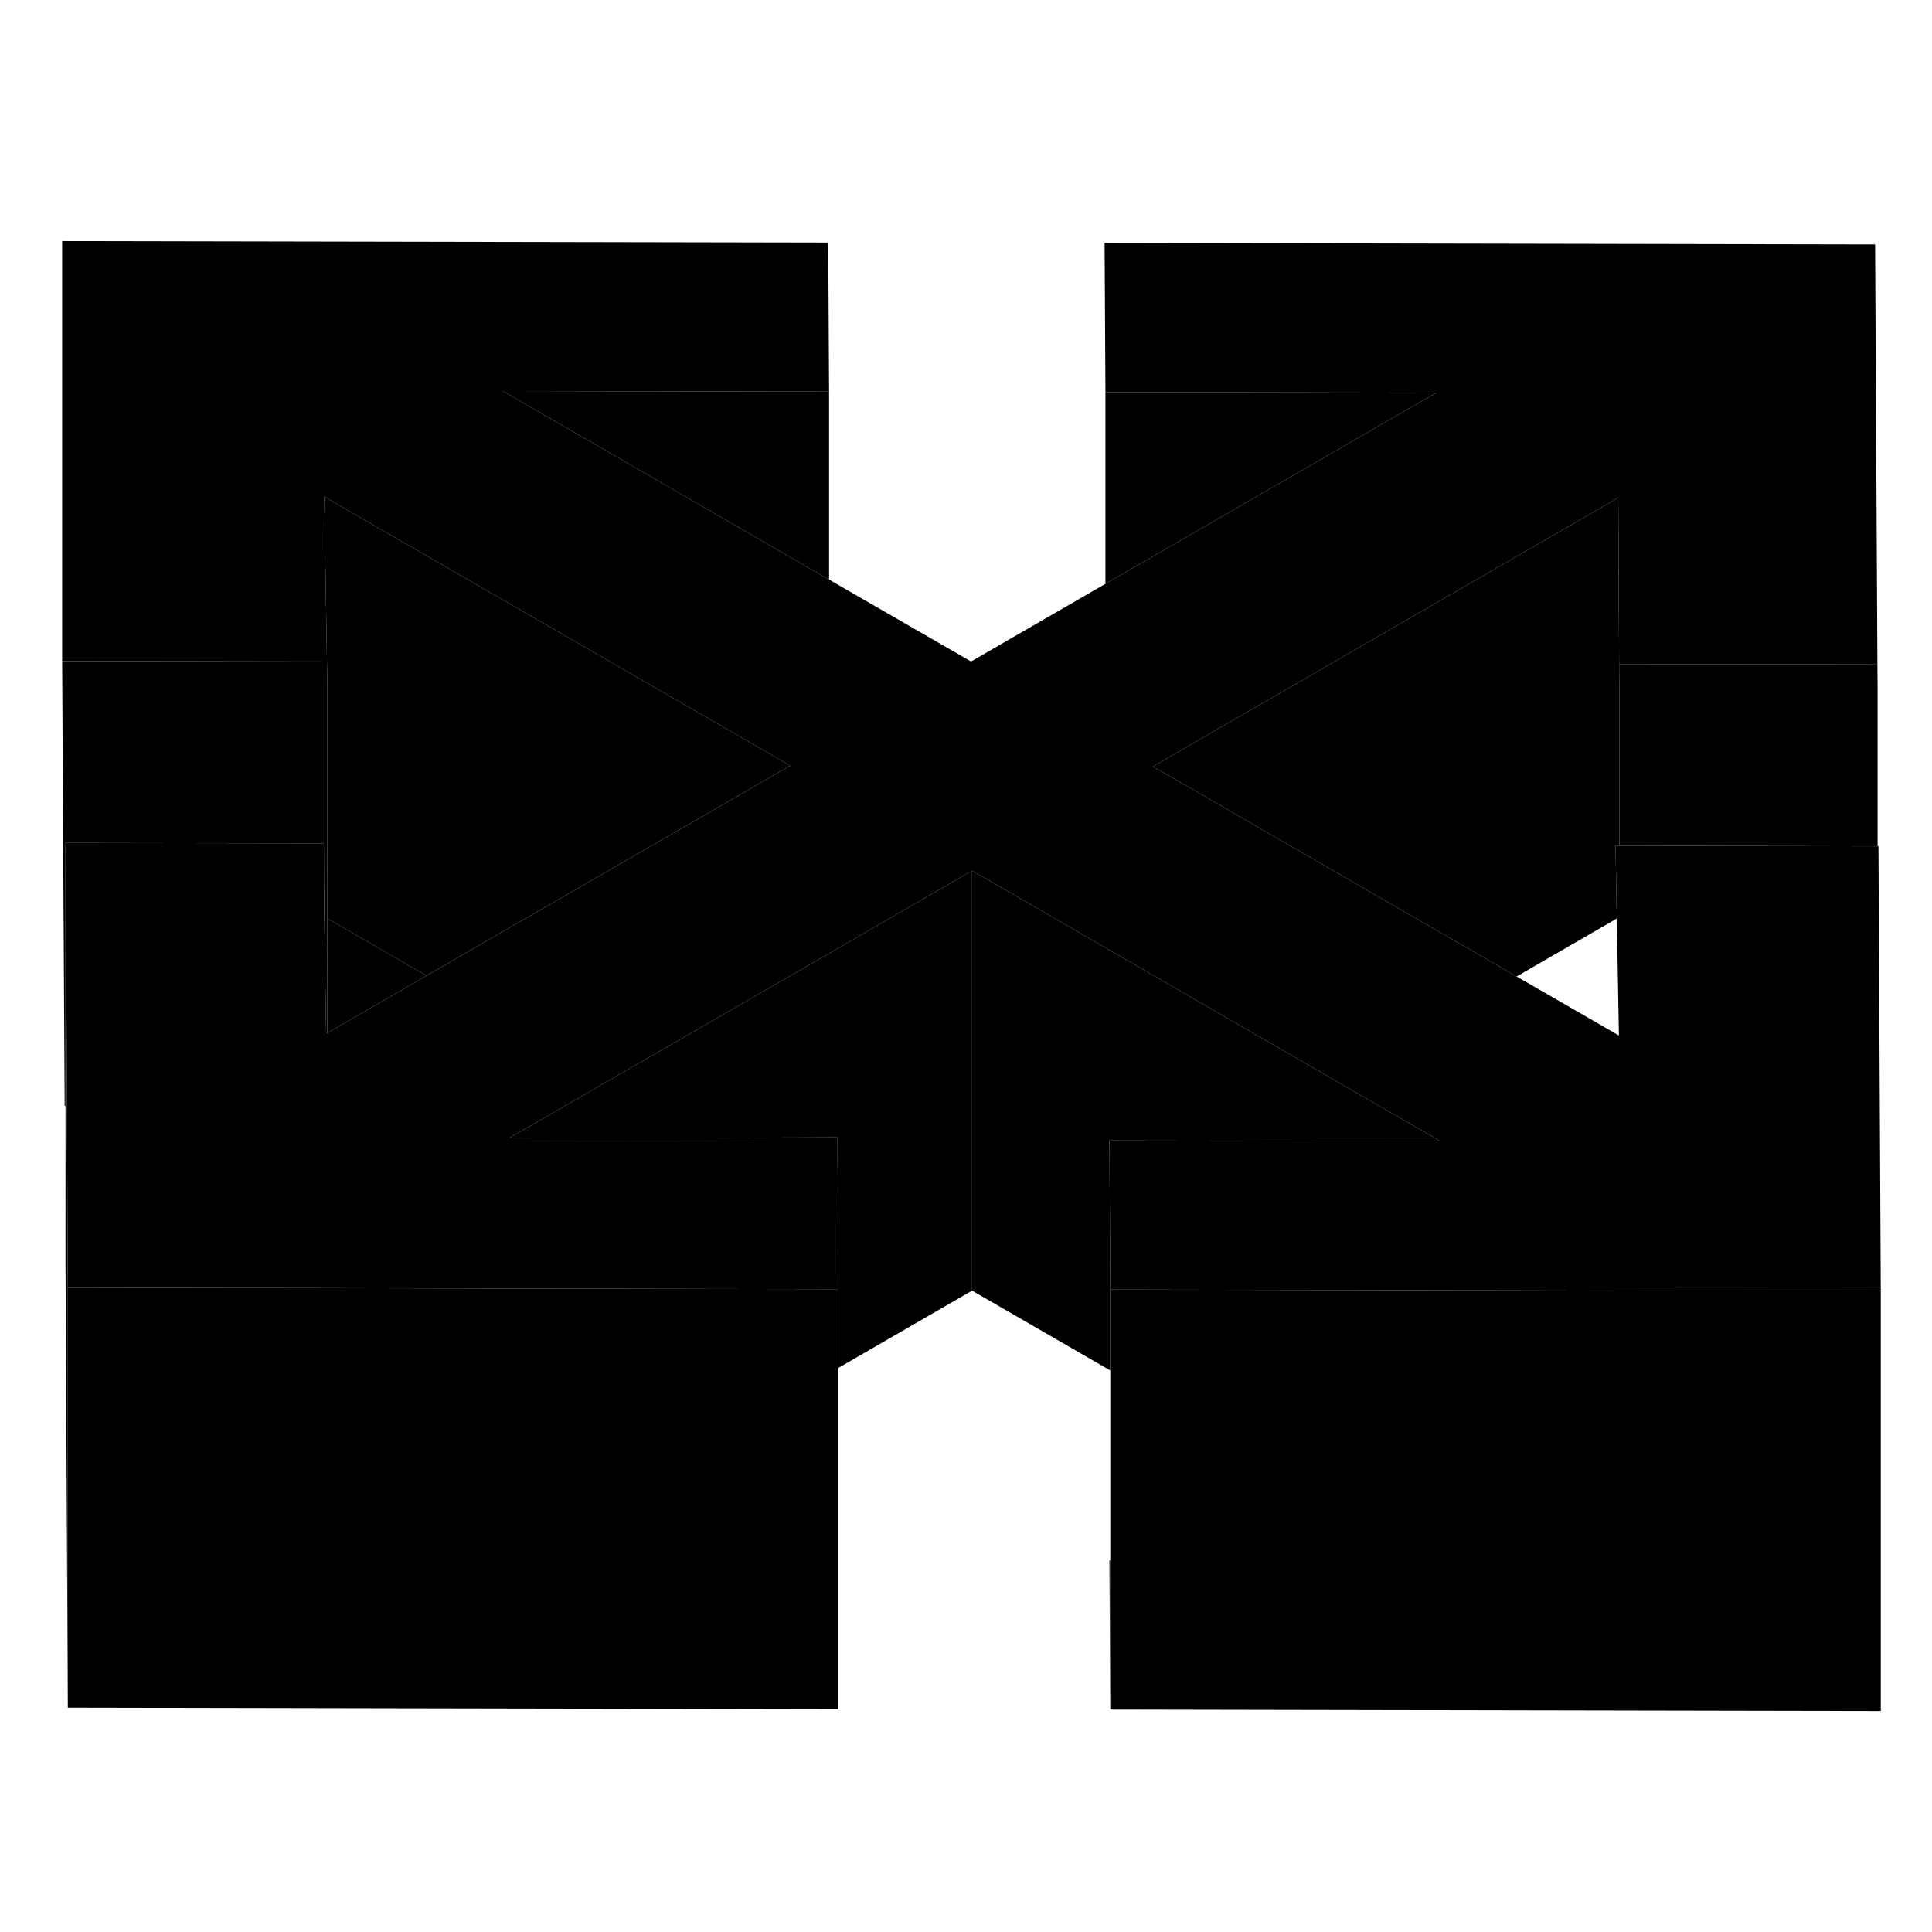 <svg width="24" height="24" viewBox="0 0 92 75" xmlns="http://www.w3.org/2000/svg" stroke-width="1px"  stroke-linecap="round" stroke-linejoin="round"> <path d="M39.48 10.15V19.1L23.939 10.12L39.48 10.15Z" class="pr-icon-iso-solid-stroke" stroke-linejoin="round"/> <path d="M68.4 10.2L52.64 19.3V10.17L68.4 10.2Z" class="pr-icon-iso-solid-stroke" stroke-linejoin="round"/> <path d="M77.11 31.77H76.93L76.99 35.24L72.22 38L63.56 33L58.68 30.18L54.9 28L63.4 23.09L77.06 15.2L77.1 23.12L77.11 24.3V31.77Z" class="pr-icon-iso-solid-stroke" stroke-linejoin="round"/> <path d="M3.23 52.82V72.82L3.12 51.64V31.64L3.19 44.16L3.22 51.64L3.23 52.82Z" class="pr-icon-iso-solid-stroke" stroke-linejoin="round"/> <path d="M46.29 32.96V52.96L39.92 56.64V52.89L39.88 45.66L33.67 45.68L24.24 45.7L28.98 42.96L37.58 38L46.29 32.96Z" class="pr-icon-iso-solid-stroke" stroke-linejoin="round"/> <path d="M39.92 52.89V72.89L3.23 72.82V52.82L15.43 52.84L29.131 52.87L39.92 52.89Z" class="pr-icon-iso-solid-stroke" stroke-linejoin="round"/> <path d="M52.87 65.81V72.91L52.83 65.81H52.87Z" class="pr-icon-iso-solid-stroke" stroke-linejoin="round"/> <path d="M58.67 45.82L52.83 45.81L52.87 52.91V56.76L46.29 52.96V32.96L54.96 37.97L63.61 42.97L68.59 45.84L58.67 45.82Z" class="pr-icon-iso-solid-stroke" stroke-linejoin="round"/> <path d="M89.56 52.98H89.46L76.95 52.96L63.44 52.93L52.87 52.91L52.83 45.81L58.67 45.82L68.59 45.84L63.61 42.97L54.96 37.97L46.29 32.96L37.58 38L28.98 42.96L24.24 45.7L33.67 45.68L39.88 45.66L39.92 52.89L29.13 52.87L15.43 52.84L3.23 52.82L3.22 51.64L3.19 44.16L3.12 31.64L15.42 31.66L15.44 35.15L15.53 40.72L15.59 40.69L20.31 37.96L28.92 32.99L33.86 30.14L37.63 27.96L29.09 23.03L15.44 15.15L15.57 23L3.07 22.98H2.96V2.98L39.44 3.05L39.48 10.15L23.94 10.12L39.48 19.1L46.24 23L52.64 19.3L68.4 10.2L52.64 10.17L52.6 3.07L89.29 3.14L89.4 23.14H89.29L77.1 23.12L77.06 15.2L63.4 23.09L54.9 28L58.68 30.18L63.56 33L72.22 38L77.09 40.81L76.99 35.24L76.93 31.77H77.11L89.34 31.8H89.45L89.56 52.98Z" class="pr-icon-iso-solid-stroke" stroke-linejoin="round"/> <path d="M15.59 24.19V40.69L15.53 40.72L15.44 35.15L15.42 31.66L3.12 31.64V44.16H3.08L2.96 22.98H3.07L15.57 23L15.59 24.19Z" class="pr-icon-iso-solid-stroke" stroke-linejoin="round"/> <path d="M20.31 37.96L15.59 40.69V35.24L20.31 37.96Z" class="pr-icon-iso-solid-stroke" stroke-linejoin="round"/> <path d="M37.63 27.96L33.859 30.14L28.919 32.99L20.309 37.96L15.589 35.24V24.19L15.569 23L15.44 15.15L29.09 23.03L37.63 27.96Z" class="pr-icon-iso-solid-stroke" stroke-linejoin="round"/> <path d="M89.409 24.32V31.8H89.34L77.11 31.77V24.3L77.1 23.12L89.29 23.14H89.4L89.409 24.32Z" class="pr-icon-iso-solid-stroke" stroke-linejoin="round"/> <path d="M89.56 52.98V72.98L52.87 72.91V52.91L63.44 52.93L76.95 52.96L89.46 52.98H89.56Z" class="pr-icon-iso-solid-stroke" stroke-linejoin="round"/>
</svg>